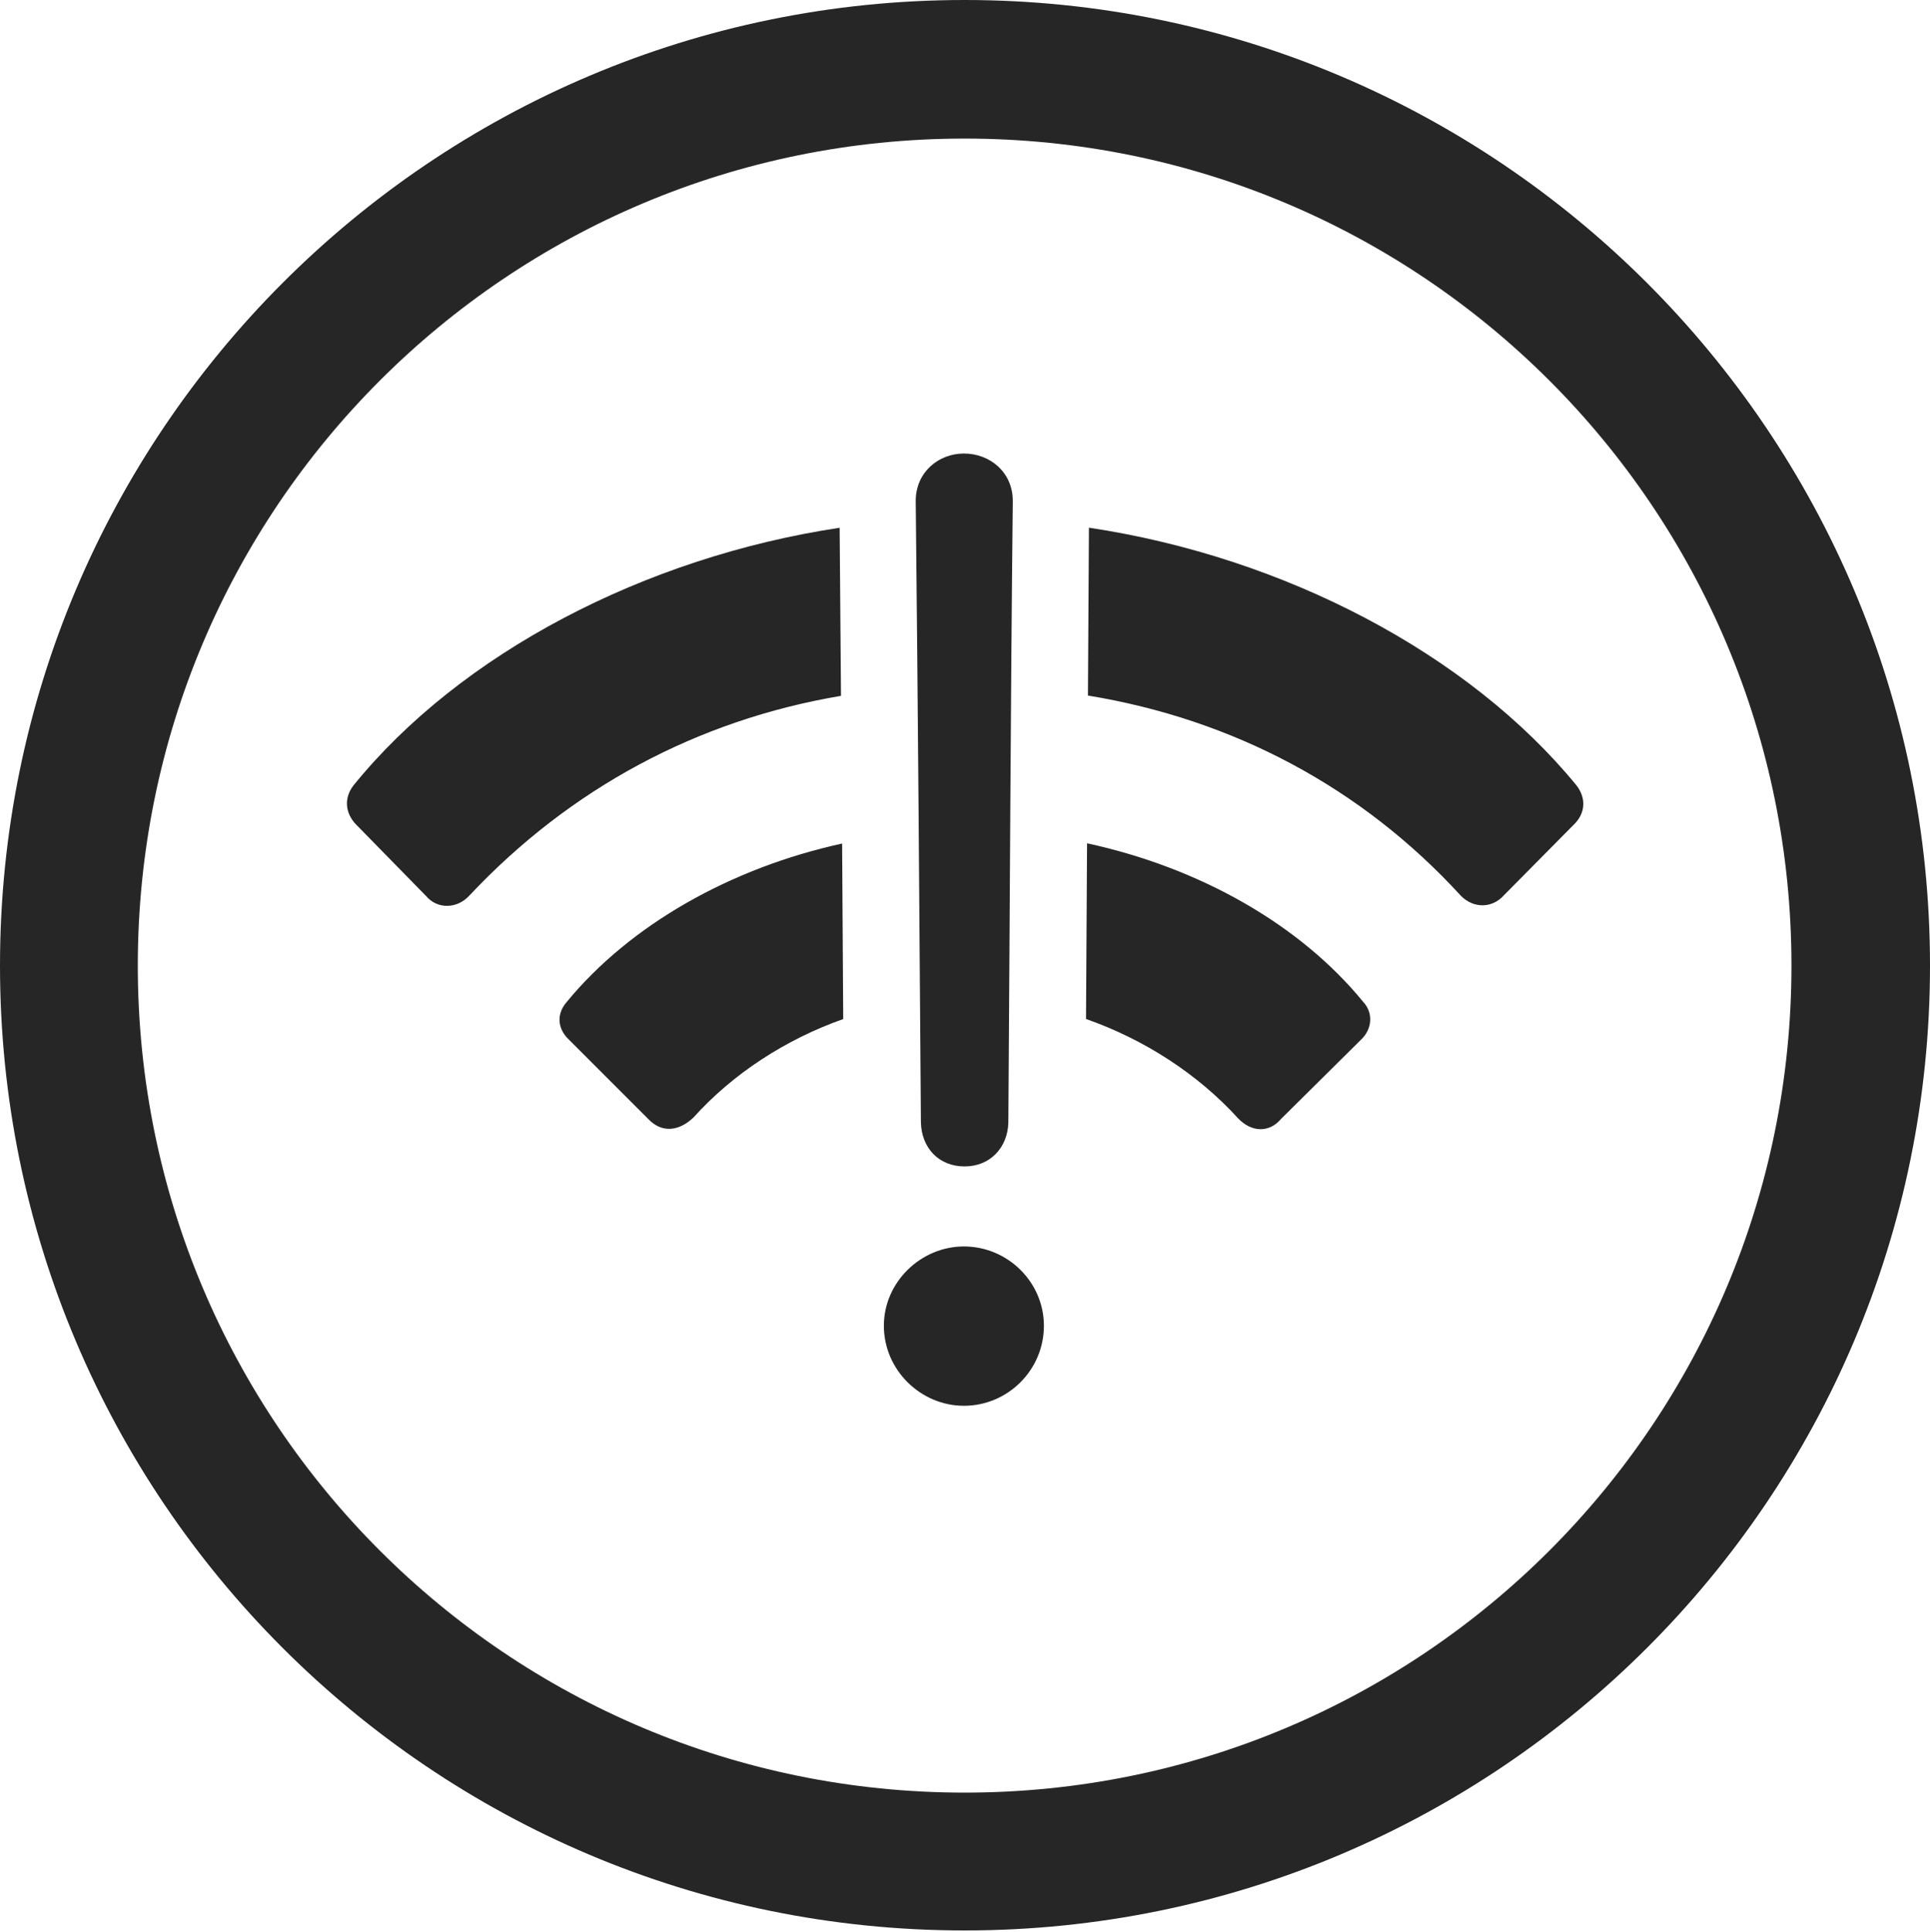 <?xml version="1.0" encoding="UTF-8"?>
<!--Generator: Apple Native CoreSVG 326-->
<!DOCTYPE svg
PUBLIC "-//W3C//DTD SVG 1.1//EN"
       "http://www.w3.org/Graphics/SVG/1.1/DTD/svg11.dtd">
<svg version="1.1" xmlns="http://www.w3.org/2000/svg" xmlns:xlink="http://www.w3.org/1999/xlink" viewBox="0 0 651.25 651.75">
 <g>
  <rect height="651.75" opacity="0" width="651.25" x="0" y="0"/>
  <path d="M651.25 325.75C651.25 505.5 505.25 651.25 325.5 651.25C145.75 651.25 0 505.5 0 325.75C0 146 145.75 0 325.5 0C505.25 0 651.25 146 651.25 325.75ZM46.5 325.75C46.5 480 171.25 604.75 325.5 604.75C479.75 604.75 604.5 480 604.5 325.75C604.5 171.5 479.75 46.75 325.5 46.75C171.25 46.75 46.5 171.5 46.5 325.75Z" fill="black" fill-opacity="0.85"/>
  <path d="M460 338C463.5 341.75 463 347.25 459.25 350.75L432.25 377.5C428.25 382.25 422.25 382 417.75 377.25C404.184 362.342 386.084 350.635 366.46 343.757L366.813 284.492C404.651 292.672 438.592 311.794 460 338ZM284.53 343.788C265.077 350.647 247.238 362.275 234 377C229 381.75 223.25 382.25 218.75 377.5L192 350.75C188 347 187.75 342 191.25 338C212.624 312.019 246.492 292.829 284.16 284.571ZM283.779 234.75C235.271 242.922 192.304 266.047 158.5 302C154.25 306.75 147.5 306.75 143.75 302.25L120 278C116.5 274.25 116 269.25 119.25 265C155.344 220.45 217.472 187.981 283.323 178.044ZM532 265C535.25 269.25 535 274.25 531.25 278L507.5 302C503.5 306.5 497.25 306.5 493 302.25C459.512 265.629 416.053 242.661 367.109 234.648L367.446 178.019C433.505 187.947 495.641 220.584 532 265Z" fill="black" fill-opacity="0.85"/>
  <path d="M325.5 393.5C334 393.5 340 387.25 340.25 378.75C340.75 309 341 238.75 341.75 169C341.75 159.25 334 153 325.25 153C316.75 153 309 159.25 309 169C309.75 238.75 310.25 309 310.75 378.75C311 387.25 316.75 393.5 325.5 393.5ZM325.25 474.25C340 474.25 352.25 462.25 352.25 447.25C352.25 432.5 340 420.5 325.25 420.5C310.75 420.5 298.25 432.5 298.25 447.25C298.25 462.25 310.75 474.25 325.25 474.25Z" fill="black" fill-opacity="0.85"/>
 </g>
</svg>

